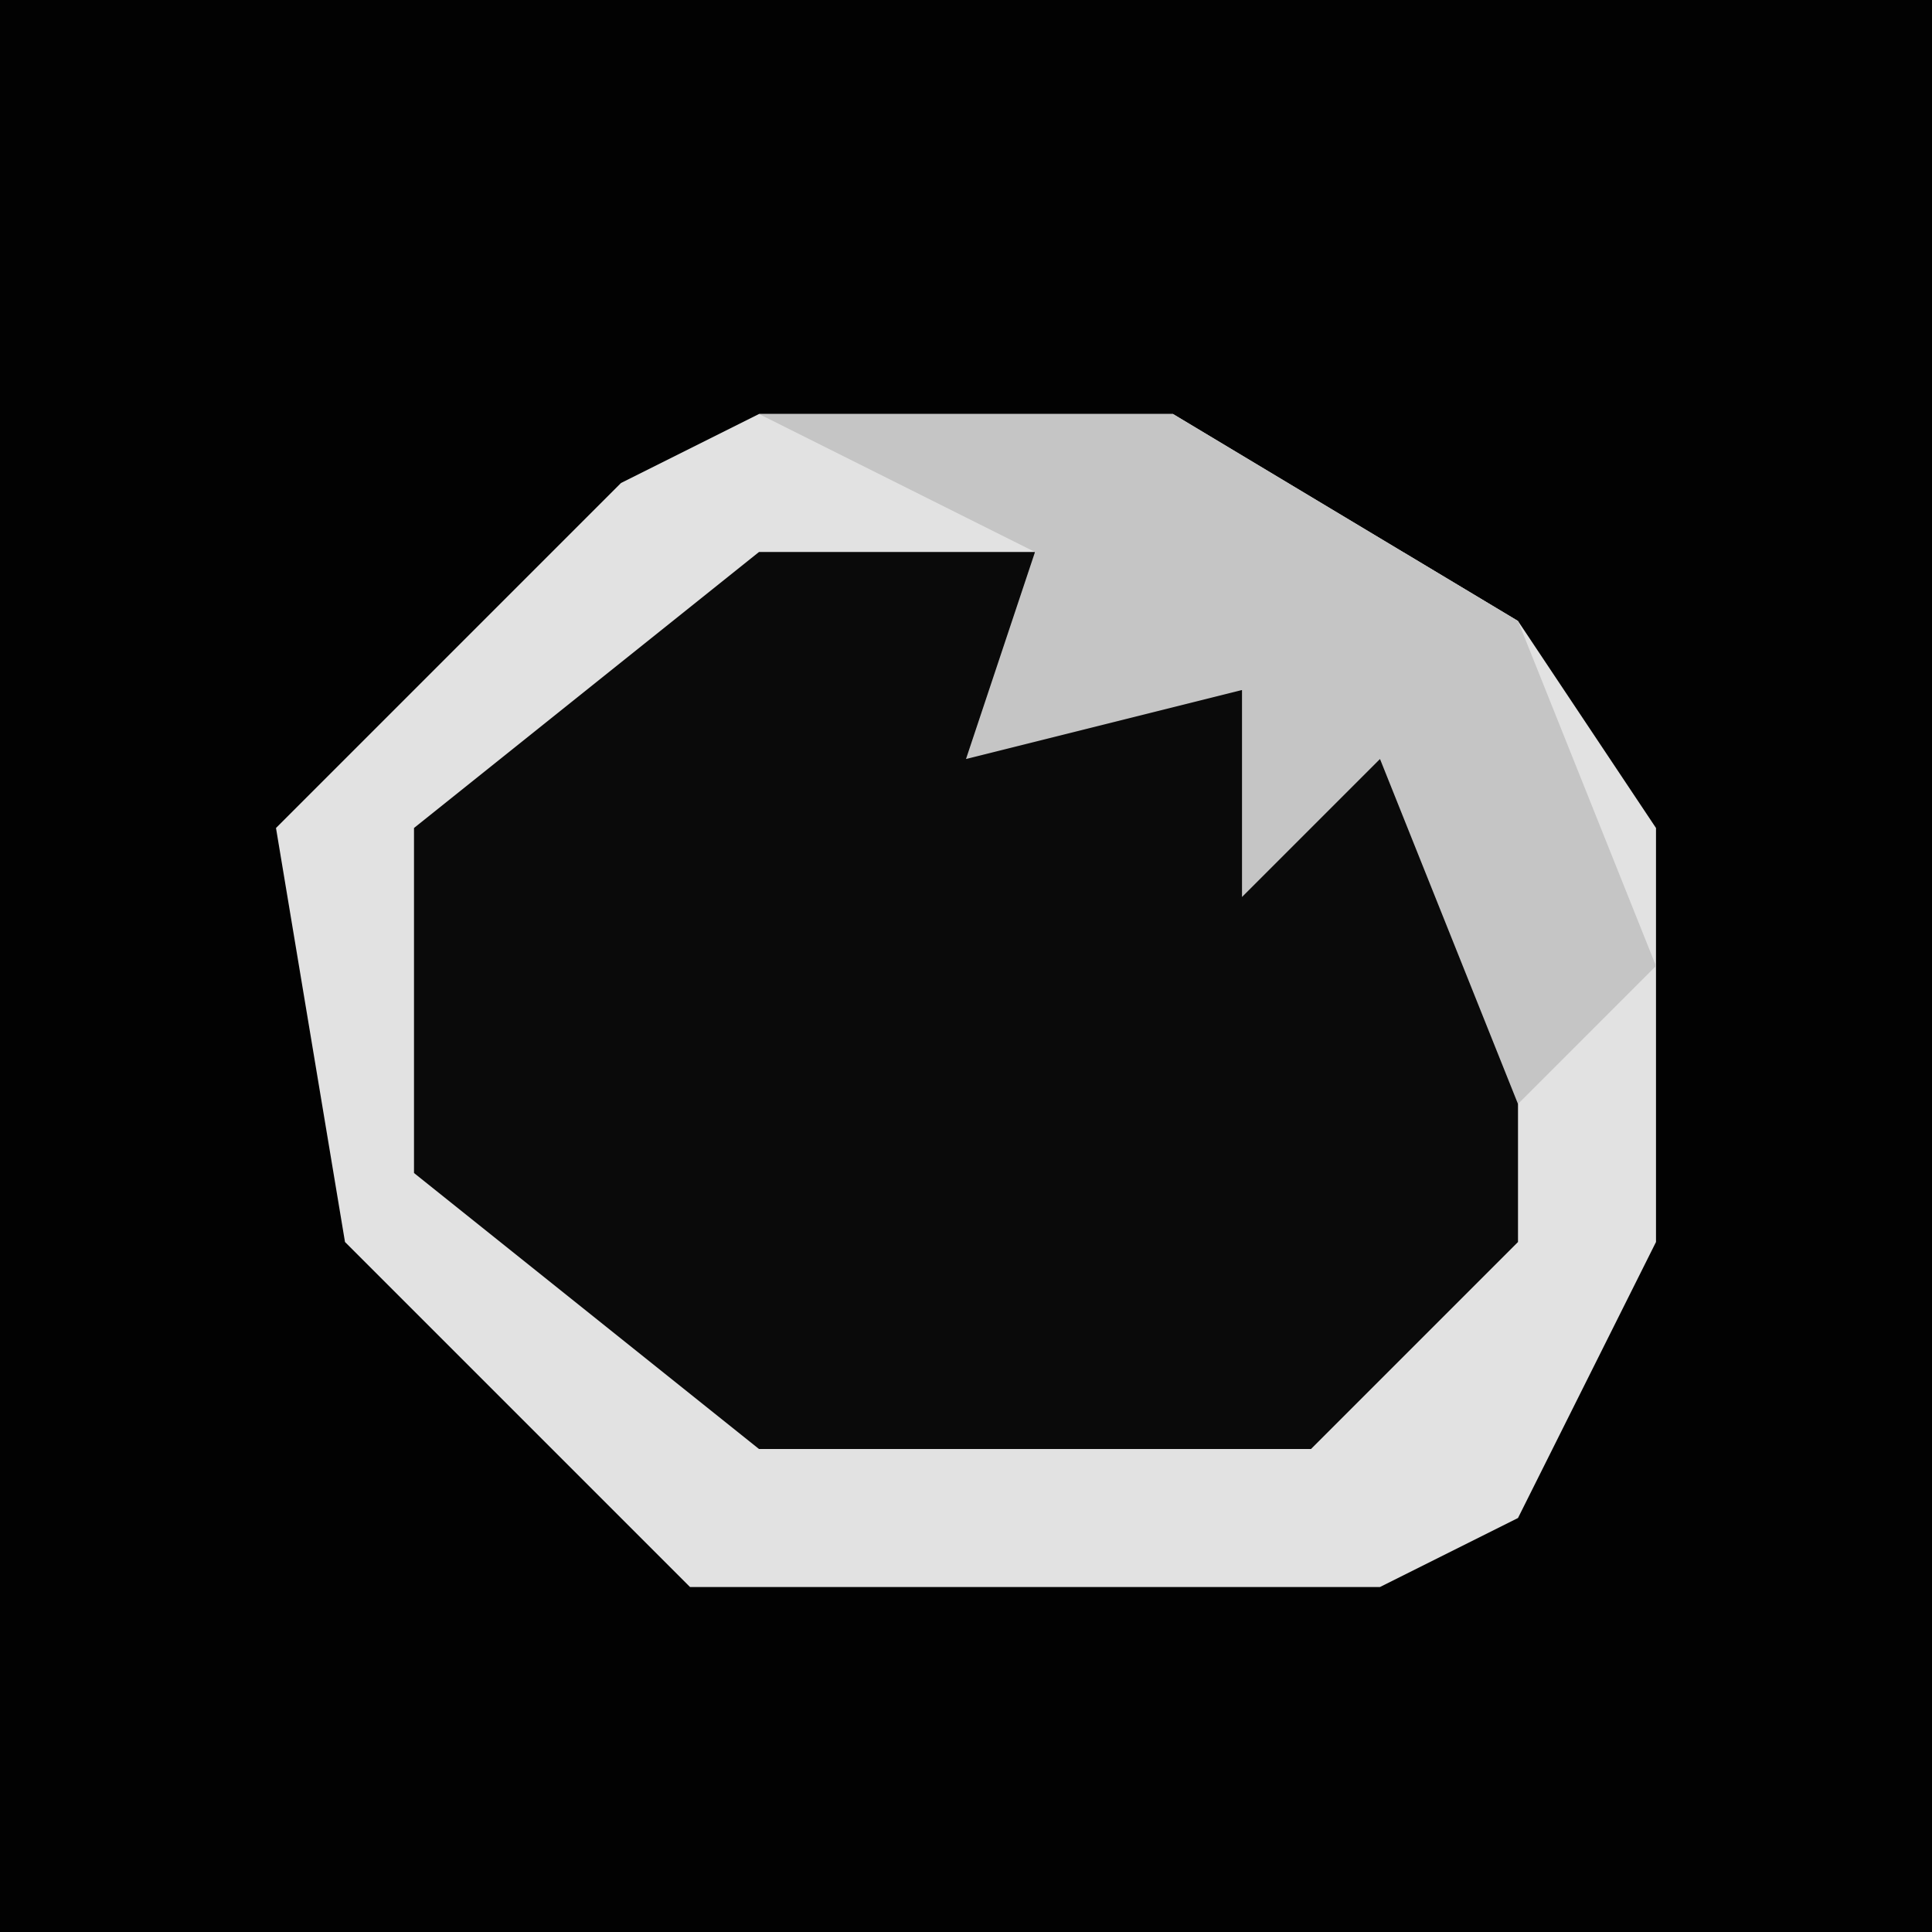<?xml version="1.0" encoding="UTF-8"?>
<svg version="1.1" xmlns="http://www.w3.org/2000/svg" width="28" height="28">
<path d="M0,0 L28,0 L28,28 L0,28 Z " fill="#020202" transform="translate(0,0)"/>
<path d="M0,0 L6,0 L11,3 L13,6 L13,12 L11,16 L9,17 L-1,17 L-6,12 L-7,6 L-2,1 Z " fill="#0A0A0A" transform="translate(11,6)"/>
<path d="M0,0 L6,0 L11,3 L13,6 L13,12 L11,16 L9,17 L-1,17 L-6,12 L-7,6 L-2,1 Z M0,2 L-5,6 L-5,11 L0,15 L8,15 L11,12 L11,6 L7,4 L4,4 L4,2 Z " fill="#E2E2E2" transform="translate(11,6)"/>
<path d="M0,0 L6,0 L11,3 L13,8 L11,10 L9,5 L7,7 L7,4 L3,5 L4,2 Z " fill="#C5C5C5" transform="translate(11,6)"/>
</svg>
